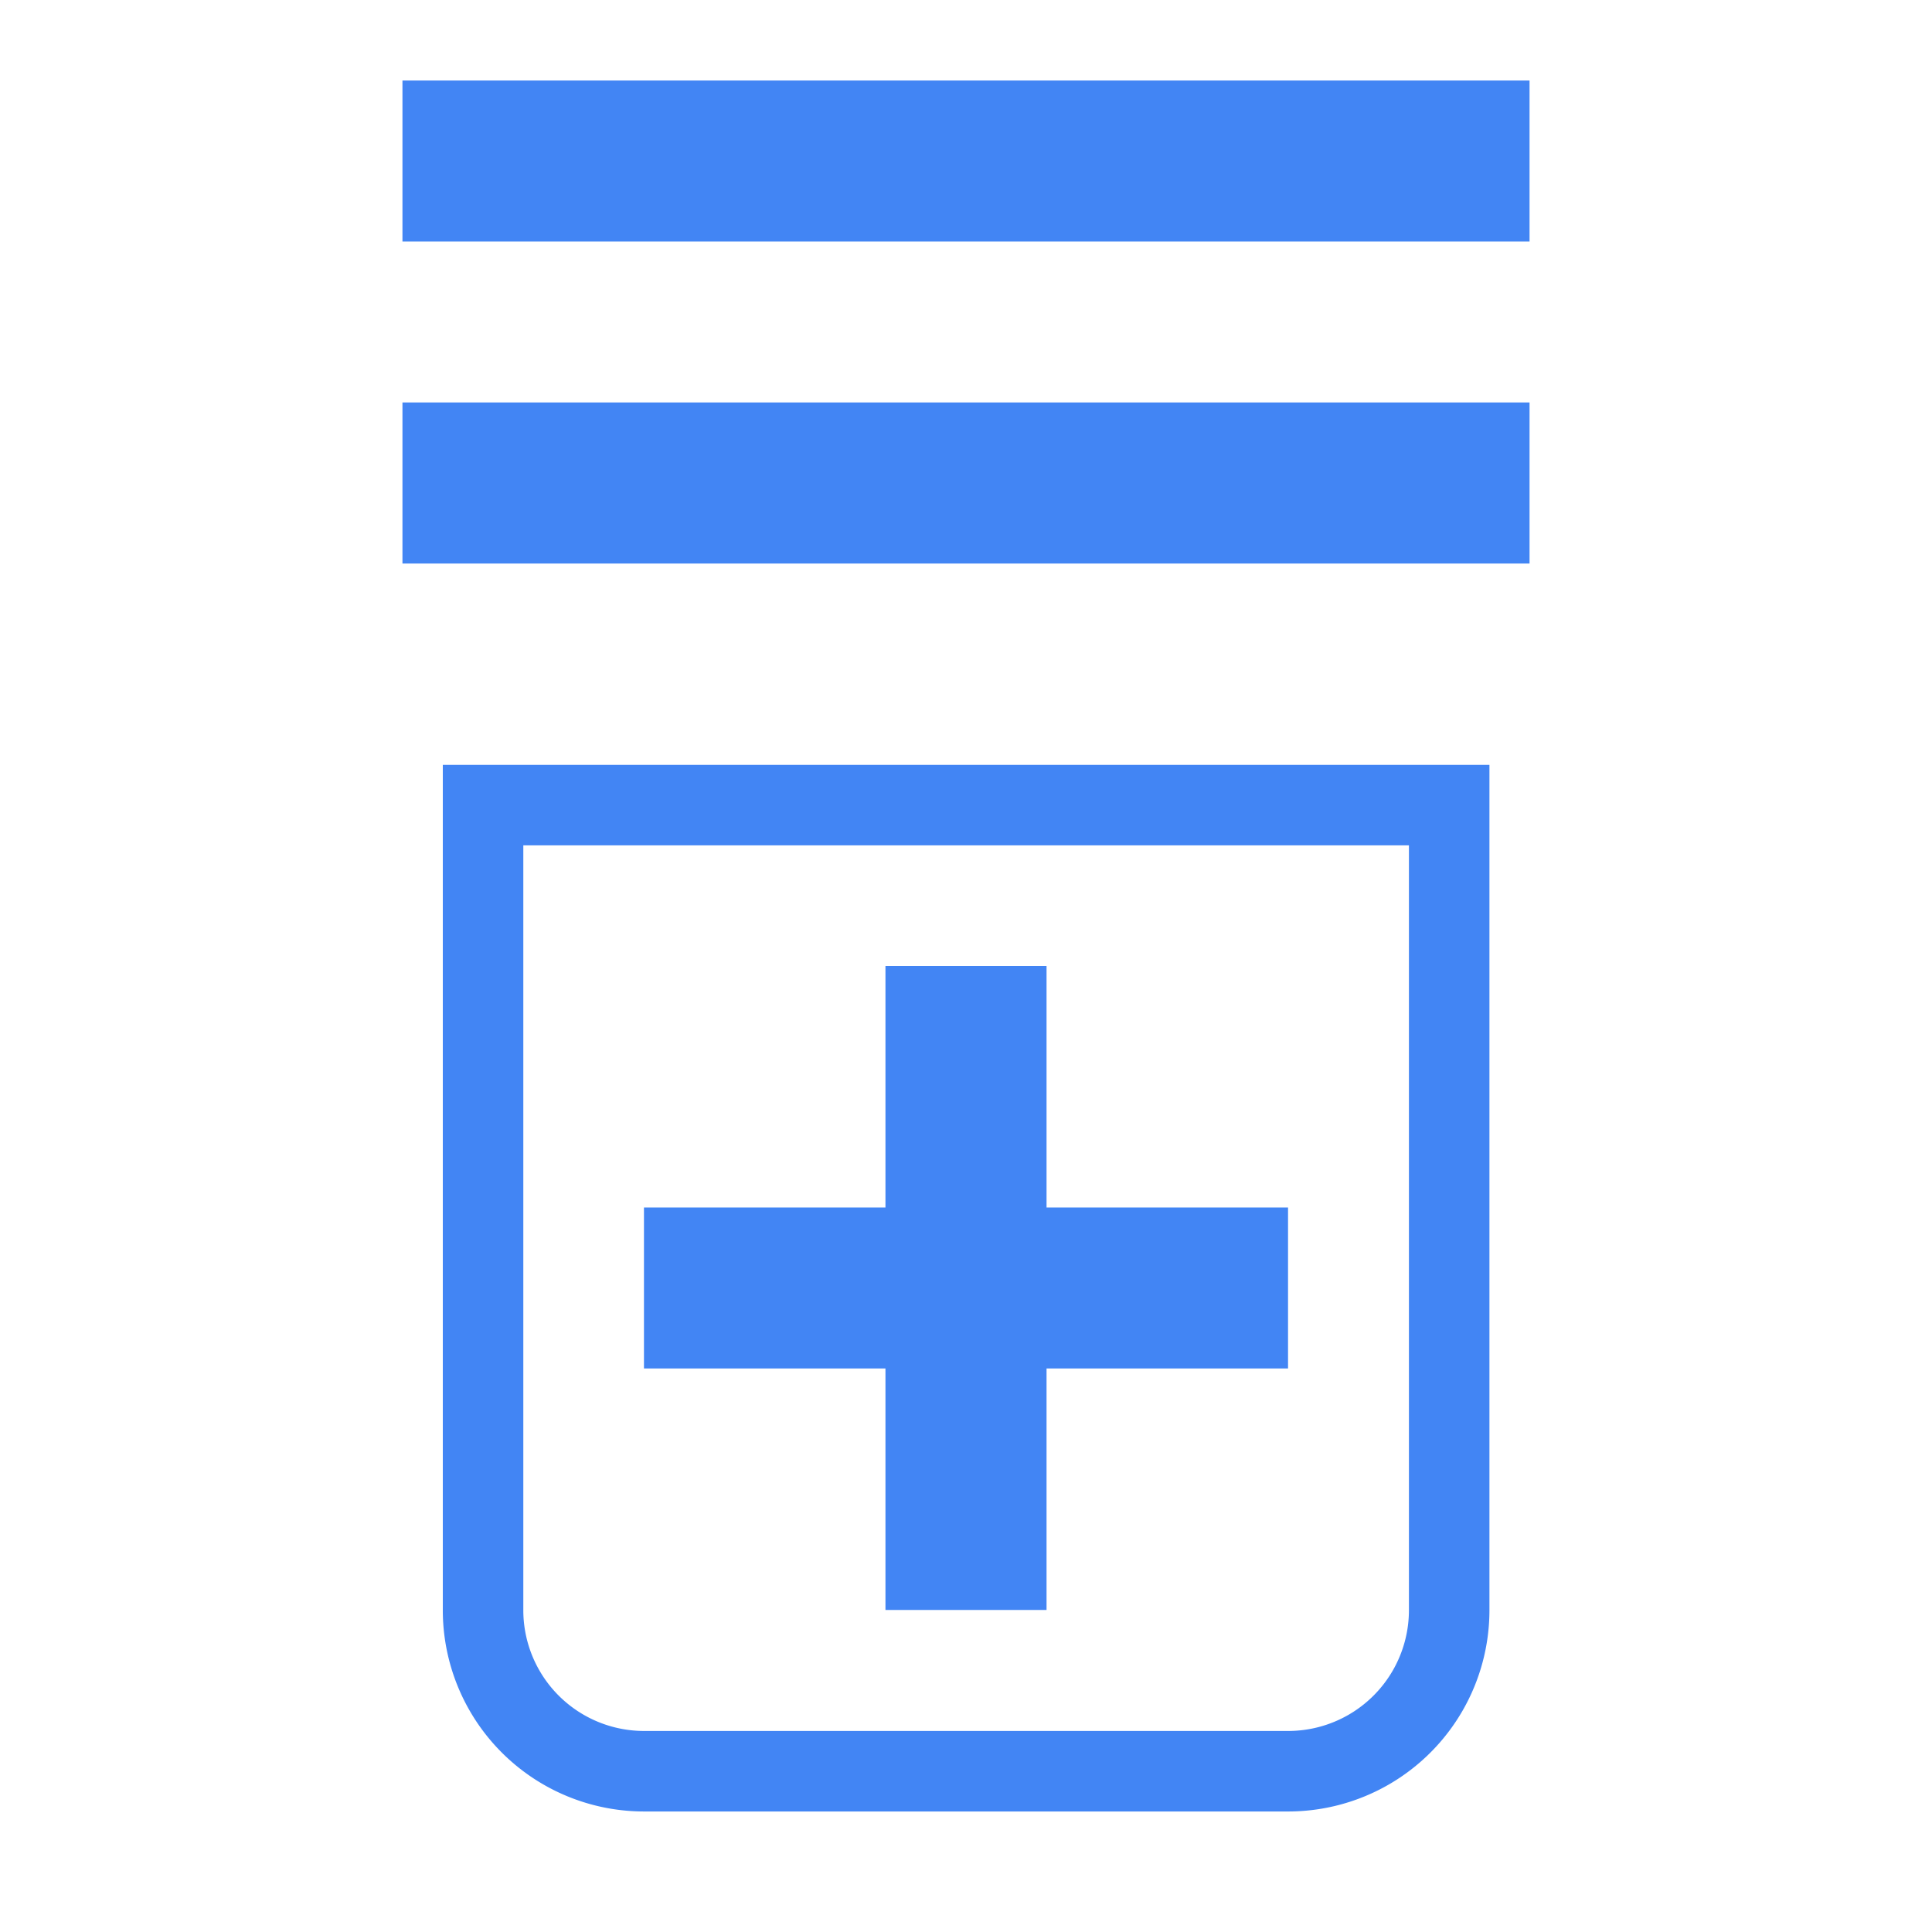 <svg xmlns="http://www.w3.org/2000/svg" width="64" height="64"><path style="fill:none;strokeWidth:2;strokeLinecap:butt;strokeLinejoin:miter;stroke:#4285f4;stroke-opacity:1;strokeMiterlimit:4" d="M6 10v10a2 2 0 0 0 2 2h8a2 2 0 0 0 2-2V10Zm0 0" transform="scale(2.667)"/><path style="stroke:none;fill-rule:evenodd;fill:#4285f4;fill-opacity:1" d="M29.332 32h5.336v21.332h-5.336Zm0 0"/><path style="stroke:none;fill-rule:evenodd;fill:#4285f4;fill-opacity:1" d="M21.332 40h21.336v5.332H21.332Zm-8-37.332h37.336V8H13.332Zm0 10.664h37.336v5.336H13.332Zm0 0"/></svg>